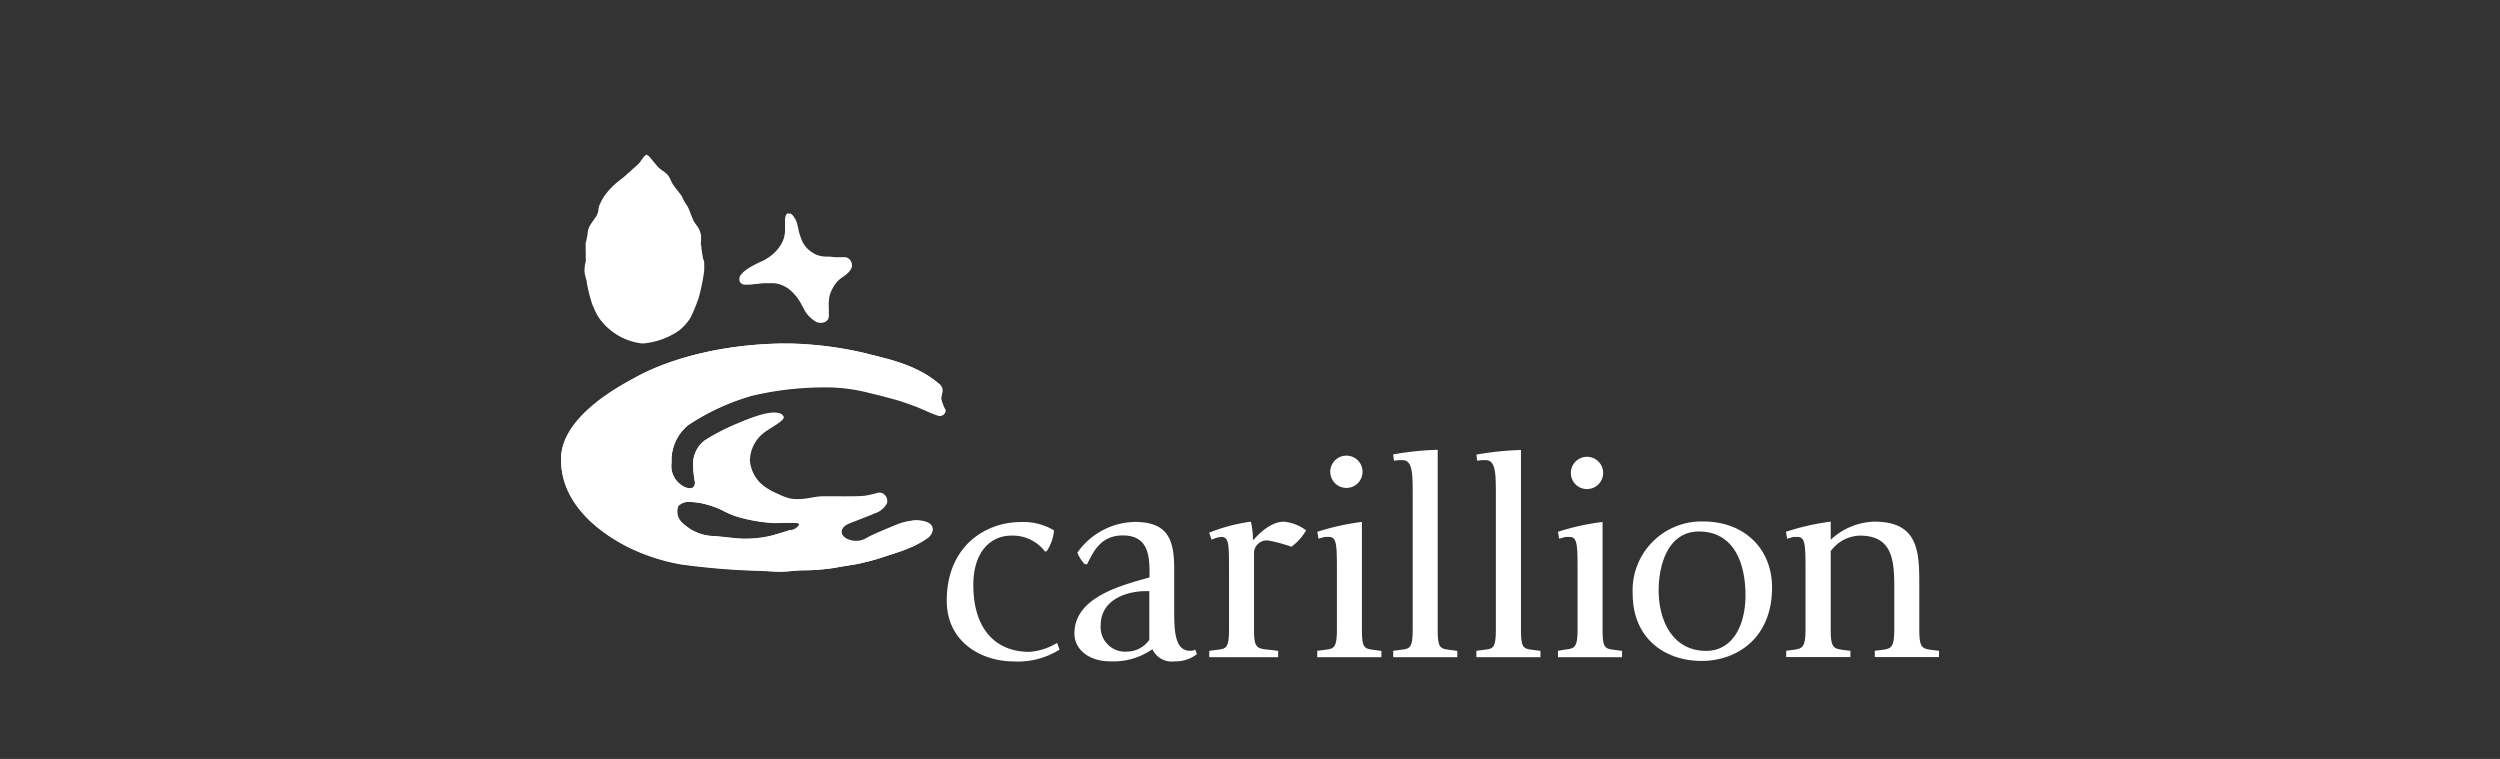 <svg id="Layer_1" data-name="Layer 1" xmlns="http://www.w3.org/2000/svg" viewBox="0 0 254 77.11"><rect x="0" y="0" width="254" height="77.11" fill="#333333" stroke="none"/><defs><style>.cls-1{fill:#fff;}</style></defs><title>LD_website logo</title><path class="cls-1" d="M80.13,21.68l-0.11,0a0.4,0.4,0,0,0-.17.19,1.31,1.31,0,0,0-.09.55c0,0.17,0,.32,0,0.47s0,0.33,0,.48a3,3,0,0,1-.25,1.17,2.92,2.92,0,0,1-.14.27,4.2,4.2,0,0,1-1.43,1.44,4.47,4.47,0,0,1-.44.25l-0.4.18q-0.44.21-.77,0.4a5.71,5.71,0,0,0-.55.36,2.42,2.42,0,0,0-.48.45,0.71,0.71,0,0,0-.17.61,0.49,0.49,0,0,0,.08.19,0.6,0.6,0,0,0,.44.23H76.2l0.6-.07c0.26,0,.53-0.06.8-0.08l0.63,0H78.6a2.79,2.79,0,0,1,1,.27,4.18,4.18,0,0,1,.45.25,4.94,4.94,0,0,1,1.45,1.78l0.14,0.25A3.1,3.1,0,0,0,83,32.74a1.21,1.21,0,0,0,.76,0,0.68,0.68,0,0,0,.45-0.58,2.27,2.27,0,0,0,0-.35c0-.07,0-0.13,0-0.17v0s0-.13,0-0.25a6.09,6.09,0,0,1,0-.74,2.79,2.79,0,0,1,.21-1,4.7,4.7,0,0,1,.29-0.56,3.08,3.08,0,0,1,.38-0.5,3.22,3.22,0,0,1,.57-0.47,2.78,2.78,0,0,0,.67-0.59,0.87,0.87,0,0,0,.21-0.78,1,1,0,0,0-.07-0.19,0.79,0.79,0,0,0-.36-0.36l-0.2-.07-0.12,0H85.72l-0.16,0-0.24,0-0.49,0-0.54-.06-0.36,0a2.8,2.8,0,0,1-1.12-.25l-0.28-.17a2.65,2.65,0,0,1-1.08-1.28,7.29,7.29,0,0,1-.31-0.94C81.1,23.06,81,22.89,81,22.74a2.45,2.45,0,0,0-.5-0.91,0.59,0.59,0,0,0-.19-0.13l-0.09,0H80.13"/><path class="cls-1" d="M70.06,51a1.43,1.43,0,0,0-1.15.43,1.55,1.55,0,0,0,.47,1.76,4.8,4.8,0,0,0,3.27,1.3c1.15,0.1,2.18.26,3,.26a10.94,10.94,0,0,0,2.89-.34L79.82,54l0.42-.11a1.17,1.17,0,0,0,1-.53c0-.12,0-0.18-0.27-0.21-0.55-.07-1.6,0-2.3,0a16,16,0,0,1-4-.72,10.84,10.84,0,0,1-1.23-.55,8.65,8.65,0,0,0-1.59-.6A6.63,6.63,0,0,0,70.06,51M88,35.9c1.21,0.32,2.44.6,3.24,0.88a14.49,14.49,0,0,1,1.84.72,10.39,10.39,0,0,1,2.45,1.59c0.47,0.51.11,0.94,0.11,1.45a4.35,4.35,0,0,0,.44,1.13,0.54,0.54,0,0,1-.59.54c-0.45-.08-1.71-0.72-2.3-0.92s-1.32-.48-2-0.69c-0.45-.13-2-0.55-2.85-0.74a17.46,17.46,0,0,0-4.14-.56,32.39,32.39,0,0,0-7.69.84,23.19,23.19,0,0,0-6.53,3A4.61,4.61,0,0,0,68.23,47a2.37,2.37,0,0,0,1.44,2.56c0.75,0.28.92-.14,0.94-0.51a10.8,10.8,0,0,1-.19-2,3,3,0,0,1,1.16-2.26A21.57,21.57,0,0,1,75,43c1.45-.61,3.35-1.21,4.31-0.89s-0.44,1-1.49,1.71a3.67,3.67,0,0,0-1.63,3,3.85,3.85,0,0,0,1.21,2.43,6.09,6.09,0,0,0,1.63,1,7.67,7.67,0,0,0,1.3.51c1.42,0.24,2.34-.2,3.42-0.22,0.77,0,3.34,0,4.16-.05a12.8,12.8,0,0,0,1.42-.32,0.74,0.74,0,0,1,.77,1,2.16,2.16,0,0,1-1.26,1c-0.31.16-2.13,0.84-2.65,1.06s-1.07.83-.28,1.51a2.1,2.1,0,0,0,2.25,0c0.64-.34,2.66-1.18,3.1-1.37A5.88,5.88,0,0,1,93,52.86c2.16,0,2,1.19,1.31,1.77a9.62,9.62,0,0,1-2,1.08c-0.57.25-1.47,0.53-2.63,0.91s-1.7.47-2.19,0.6-1.35.21-2.62,0.46a21.81,21.81,0,0,1-3.34.26c-0.61,0-1.81.19-2.64,0.13L77.08,58a71.92,71.92,0,0,1-7.9-.65,20,20,0,0,1-5.22-1.68c-1.19-.6-7-3.51-6.95-9.08,0.08-4.4,6.44-7.58,7.69-8.28C67,37,71.95,35.09,79.05,34.91a36.75,36.75,0,0,1,9,1"/><path class="cls-1" d="M72.65,54.46a4.79,4.79,0,0,1-3.27-1.3,1.55,1.55,0,0,1-.47-1.76A1.42,1.42,0,0,1,70.06,51a6.65,6.65,0,0,1,1.74.25,8.69,8.69,0,0,1,1.59.6,10.93,10.93,0,0,0,1.23.55,16,16,0,0,0,4,.72c0.31,0,.69,0,1.06,0a11,11,0,0,1,1.23,0c0.25,0,.29.09,0.27,0.21a1.17,1.17,0,0,1-1,.53L79.82,54l-1.33.38a10.91,10.91,0,0,1-2.89.34h0c-0.77,0-1.79-.16-2.94-0.26m6.41-19.55C71.95,35.09,67,37,64.69,38.26c-1.25.69-7.61,3.87-7.69,8.28,0,0,0,.07,0,0.1v0.09c0,5.45,5.77,8.3,6.95,8.89a20,20,0,0,0,5.22,1.68,72.39,72.39,0,0,0,7.9.66l1.77,0.12c0.83,0.06,2-.13,2.64-0.13a22,22,0,0,0,3.34-.26c1.27-.24,2.18-0.34,2.62-0.46s1.06-.23,2.19-0.6,2.06-.66,2.63-0.91a9.52,9.52,0,0,0,2-1.08c0.66-.57.86-1.73-1.31-1.77a5.92,5.92,0,0,0-1.75.38c-0.45.19-2.47,1-3.1,1.37a2.1,2.1,0,0,1-2.25,0c-0.79-.68-0.3-1.27.28-1.51s2.34-.9,2.65-1.06a2.16,2.16,0,0,0,1.26-1,0.74,0.74,0,0,0-.77-1,13.07,13.07,0,0,1-1.42.32c-0.55.06-1.9,0.06-3,.05h-1.2c-1.08,0-2,.46-3.42.22a7.92,7.92,0,0,1-1.3-.51,6.13,6.13,0,0,1-1.63-1,3.85,3.85,0,0,1-1.21-2.43,3.67,3.67,0,0,1,1.63-3c1.05-.75,2.45-1.39,1.49-1.71S76.41,42.39,75,43a21.49,21.49,0,0,0-3.38,1.72A3,3,0,0,0,70.42,47a10.69,10.69,0,0,0,.19,2c0,0.37-.18.78-0.94,0.51A2.36,2.36,0,0,1,68.23,47a4.61,4.61,0,0,1,1.69-3.8,23.17,23.17,0,0,1,6.53-3,32.33,32.33,0,0,1,7.7-.84,17.44,17.44,0,0,1,4.14.56c0.83,0.19,2.41.61,2.85,0.74,0.73,0.21,1.6.54,2,.69s1.86,0.84,2.3.92a0.59,0.59,0,0,0,.59-0.42V41.67h0a4.38,4.38,0,0,1-.44-1.13c0-.51.36-0.94-0.11-1.45a10.36,10.36,0,0,0-2.45-1.59,14.27,14.27,0,0,0-1.84-.72c-0.79-.28-2-0.56-3.24-0.88a37.24,37.24,0,0,0-7.57-1H79.05Z"/><path class="cls-1" d="M65.58,15.78a1.06,1.06,0,0,0-.22.22c-0.07.09-.13,0.18-0.2,0.28s-0.13.19-.2,0.27l-0.13.14-0.15.14-0.23.2-0.23.2L64,17.44l-0.27.23L63.37,18,63,18.28l-0.34.28a8.23,8.23,0,0,0-.65.61l-0.24.27-0.27.34L61.34,20a3.66,3.66,0,0,0-.22.39c-0.1.2-.2,0.42-0.25,0.54a1.13,1.13,0,0,0-.06.29,1.62,1.62,0,0,1-.19.67c0,0.06-.1.16-0.19,0.29L60,22.81a1.82,1.82,0,0,0-.29.85,4.34,4.34,0,0,1-.11.6c0,0.14-.07.28-0.09,0.39a3.21,3.21,0,0,0,0,.45,4.59,4.59,0,0,0,0,.47c0,0.07,0,.15,0,0.22s0,0.31,0,.47a1.25,1.25,0,0,1,0,.33,2.67,2.67,0,0,0-.11.58,2.57,2.57,0,0,0,0,.54,3.72,3.72,0,0,0,.14.59c0,0.09.05,0.17,0.07,0.25l0,0.11a15.61,15.61,0,0,0,.54,2.19l0.08,0.2,0.25,0.58L60.67,32l0.13,0.21a6.21,6.21,0,0,0,4.48,2.69,7.59,7.59,0,0,0,3.63-1.26,5,5,0,0,0,1.24-1.35,14.9,14.9,0,0,0,.73-1.74l0.1-.26a21.16,21.16,0,0,0,.57-2.8V27.29s0,0,0,0V26.86c0-.15,0-0.31-0.07-0.46s-0.09-.36-0.12-0.54-0.05-.31-0.08-0.51,0-.3-0.05-0.45,0-.38,0-0.47,0-.22,0-0.33,0-.27-0.06-0.4a1.49,1.49,0,0,0-.1-0.32l-0.11-.22a4.08,4.08,0,0,0-.24-0.34c-0.06-.08-0.12-0.16-0.17-0.25a2.12,2.12,0,0,1-.19-0.38l-0.11-.27c-0.08-.2-0.15-0.41-0.24-0.62a3.17,3.17,0,0,0-.29-0.54l-0.09-.13a3.18,3.18,0,0,1-.29-0.55,1.31,1.31,0,0,0-.22-0.35l-0.15-.2L68.56,19l-0.19-.27a3.22,3.22,0,0,1-.24-0.46,1.89,1.89,0,0,0-.34-0.55,2.71,2.71,0,0,0-.37-0.31A4,4,0,0,1,66.89,17c-0.08-.09-0.18-0.2-0.28-0.32l-0.13-.16-0.35-.42a1.28,1.28,0,0,0-.41-0.37h0a0.21,0.21,0,0,0-.11,0"/><path class="cls-1" d="M107.65,66A7.9,7.9,0,0,1,103,67.2c-3.33,0-6.81-2-6.81-6.16,0-5.61,4-8,7.51-8a6,6,0,0,1,3.39.85,4.47,4.47,0,0,1-.76,2.13h-0.17a4.12,4.12,0,0,0-3.42-1.6c-2.1,0-3.85,1.66-3.85,5,0,4.61,2.36,6.81,5.7,6.81a6.28,6.28,0,0,0,2.81-.91Z"/><path class="cls-1" d="M116.77,60V65a2.75,2.75,0,0,1-2.22,1.2,2.49,2.49,0,0,1-2.72-2.66c0-2.75,2.87-3.48,4.53-3.48h0.41Zm4.67,6a1,1,0,0,1-.53.12c-1.61,0-1.61-2.19-1.61-4.24V57.76c0-3-.7-4.73-4-4.73a7.28,7.28,0,0,0-5.84,3.12,3.37,3.37,0,0,0,.76,1.17h0.23c0.56-1.08,1.28-2.92,3.62-2.92s2.72,1.66,2.72,3.59v0.67c-2.57.76-7.63,1.9-7.63,5.7,0,1.61,1.46,2.83,3.62,2.83a6.87,6.87,0,0,0,4.3-1.23,2.18,2.18,0,0,0,2.31,1.23,3.49,3.49,0,0,0,2.22-.73Z"/><path class="cls-1" d="M122.88,66.12l0.7-.09c1-.12,1.29-0.12,1.29-2.14V58.2c0-3,0-3.65-.82-3.65a3.09,3.09,0,0,0-.7.18l-0.26.09-0.24-.7A17.9,17.9,0,0,1,127.09,53a8.19,8.19,0,0,1,.21,1.9c0.44-.47,1.69-1.9,3.18-1.9a4.62,4.62,0,0,1,2.22.88,5.4,5.4,0,0,1-1.49,1.67,14.62,14.62,0,0,0-2.4-.64,1.31,1.31,0,0,0-1.4,1.14V63.9c0,2,.23,2,1.78,2.14l0.67,0.09v0.64h-7V66.12Z"/><path class="cls-1" d="M133.85,66.12l0.7-.09c1-.12,1.28-0.18,1.28-2.14V58.23c0-2.86,0-3.68-.82-3.68-0.14,0-.35,0-0.41,0l-0.64.18-0.12-.7a24.34,24.34,0,0,1,4.53-1V63.9c0,2,.23,2,1.31,2.14l0.67,0.09v0.64h-6.52V66.12Zm1.31-18.06a1.64,1.64,0,1,1,3.27,0,1.64,1.64,0,0,1-3.27,0"/><path class="cls-1" d="M141.54,66.12l0.7-.09c1-.12,1.29-0.12,1.29-2.14V50.4c0-2.31,0-3.65-1.05-3.65-0.15,0-.35,0-0.41,0l-0.44.06-0.09-.64a30,30,0,0,1,4.53-.47V63.9c0,2,.24,2,1.32,2.14l0.67,0.09v0.64h-6.51V66.12Z"/><path class="cls-1" d="M150,66.12l0.7-.09c1-.12,1.28-0.12,1.28-2.14V50.4c0-2.31,0-3.65-1.05-3.65-0.15,0-.35,0-0.41,0l-0.44.06L150,46.19a30,30,0,0,1,4.53-.47V63.9c0,2,.23,2,1.31,2.14l0.67,0.09v0.64H150V66.12Z"/><path class="cls-1" d="M158.29,66.12L159,66c1-.12,1.28-0.18,1.28-2.14V58.23c0-2.86,0-3.68-.82-3.68-0.15,0-.35,0-0.41,0l-0.64.18-0.12-.7a24.38,24.38,0,0,1,4.53-1V63.9c0,2,.23,2,1.31,2.14l0.67,0.09v0.64h-6.51V66.12Zm1.31-18.06a1.64,1.64,0,1,1,1.64,1.63,1.63,1.63,0,0,1-1.64-1.63"/><path class="cls-1" d="M168.52,60c0-2.8,1.05-6,4.09-6,3.42,0,4.73,3,4.73,6.49,0,3.1-1.34,5.64-4,5.64-3.3,0-4.82-2.93-4.82-6.17m4.33,7.19c3.71,0,7.19-2.39,7.19-7.45,0-4-2.86-6.72-7-6.72a7,7,0,0,0-7.16,7.33c0,4.59,3.3,6.84,7,6.84"/><path class="cls-1" d="M181.45,66.12l0.7-.09c1-.12,1.29-0.26,1.29-2.14V58.23c0-2.86,0-3.68-.82-3.68-0.15,0-.35,0-0.41,0l-0.64.18-0.12-.7A24.33,24.33,0,0,1,186,53v1.84A6.73,6.73,0,0,1,190.45,53C195,53,195,56.18,195,59.54V63.9c0,1.87.23,2,1.31,2.14L197,66.12v0.64h-6.52V66.12l0.7-.09c1-.12,1.28-0.26,1.28-2.14V60c0-2.75,0-5.58-3.48-5.58A3.76,3.76,0,0,0,186,56V63.9c0,1.87.24,2,1.32,2.14L188,66.12v0.64h-6.52V66.12Z"/></svg>